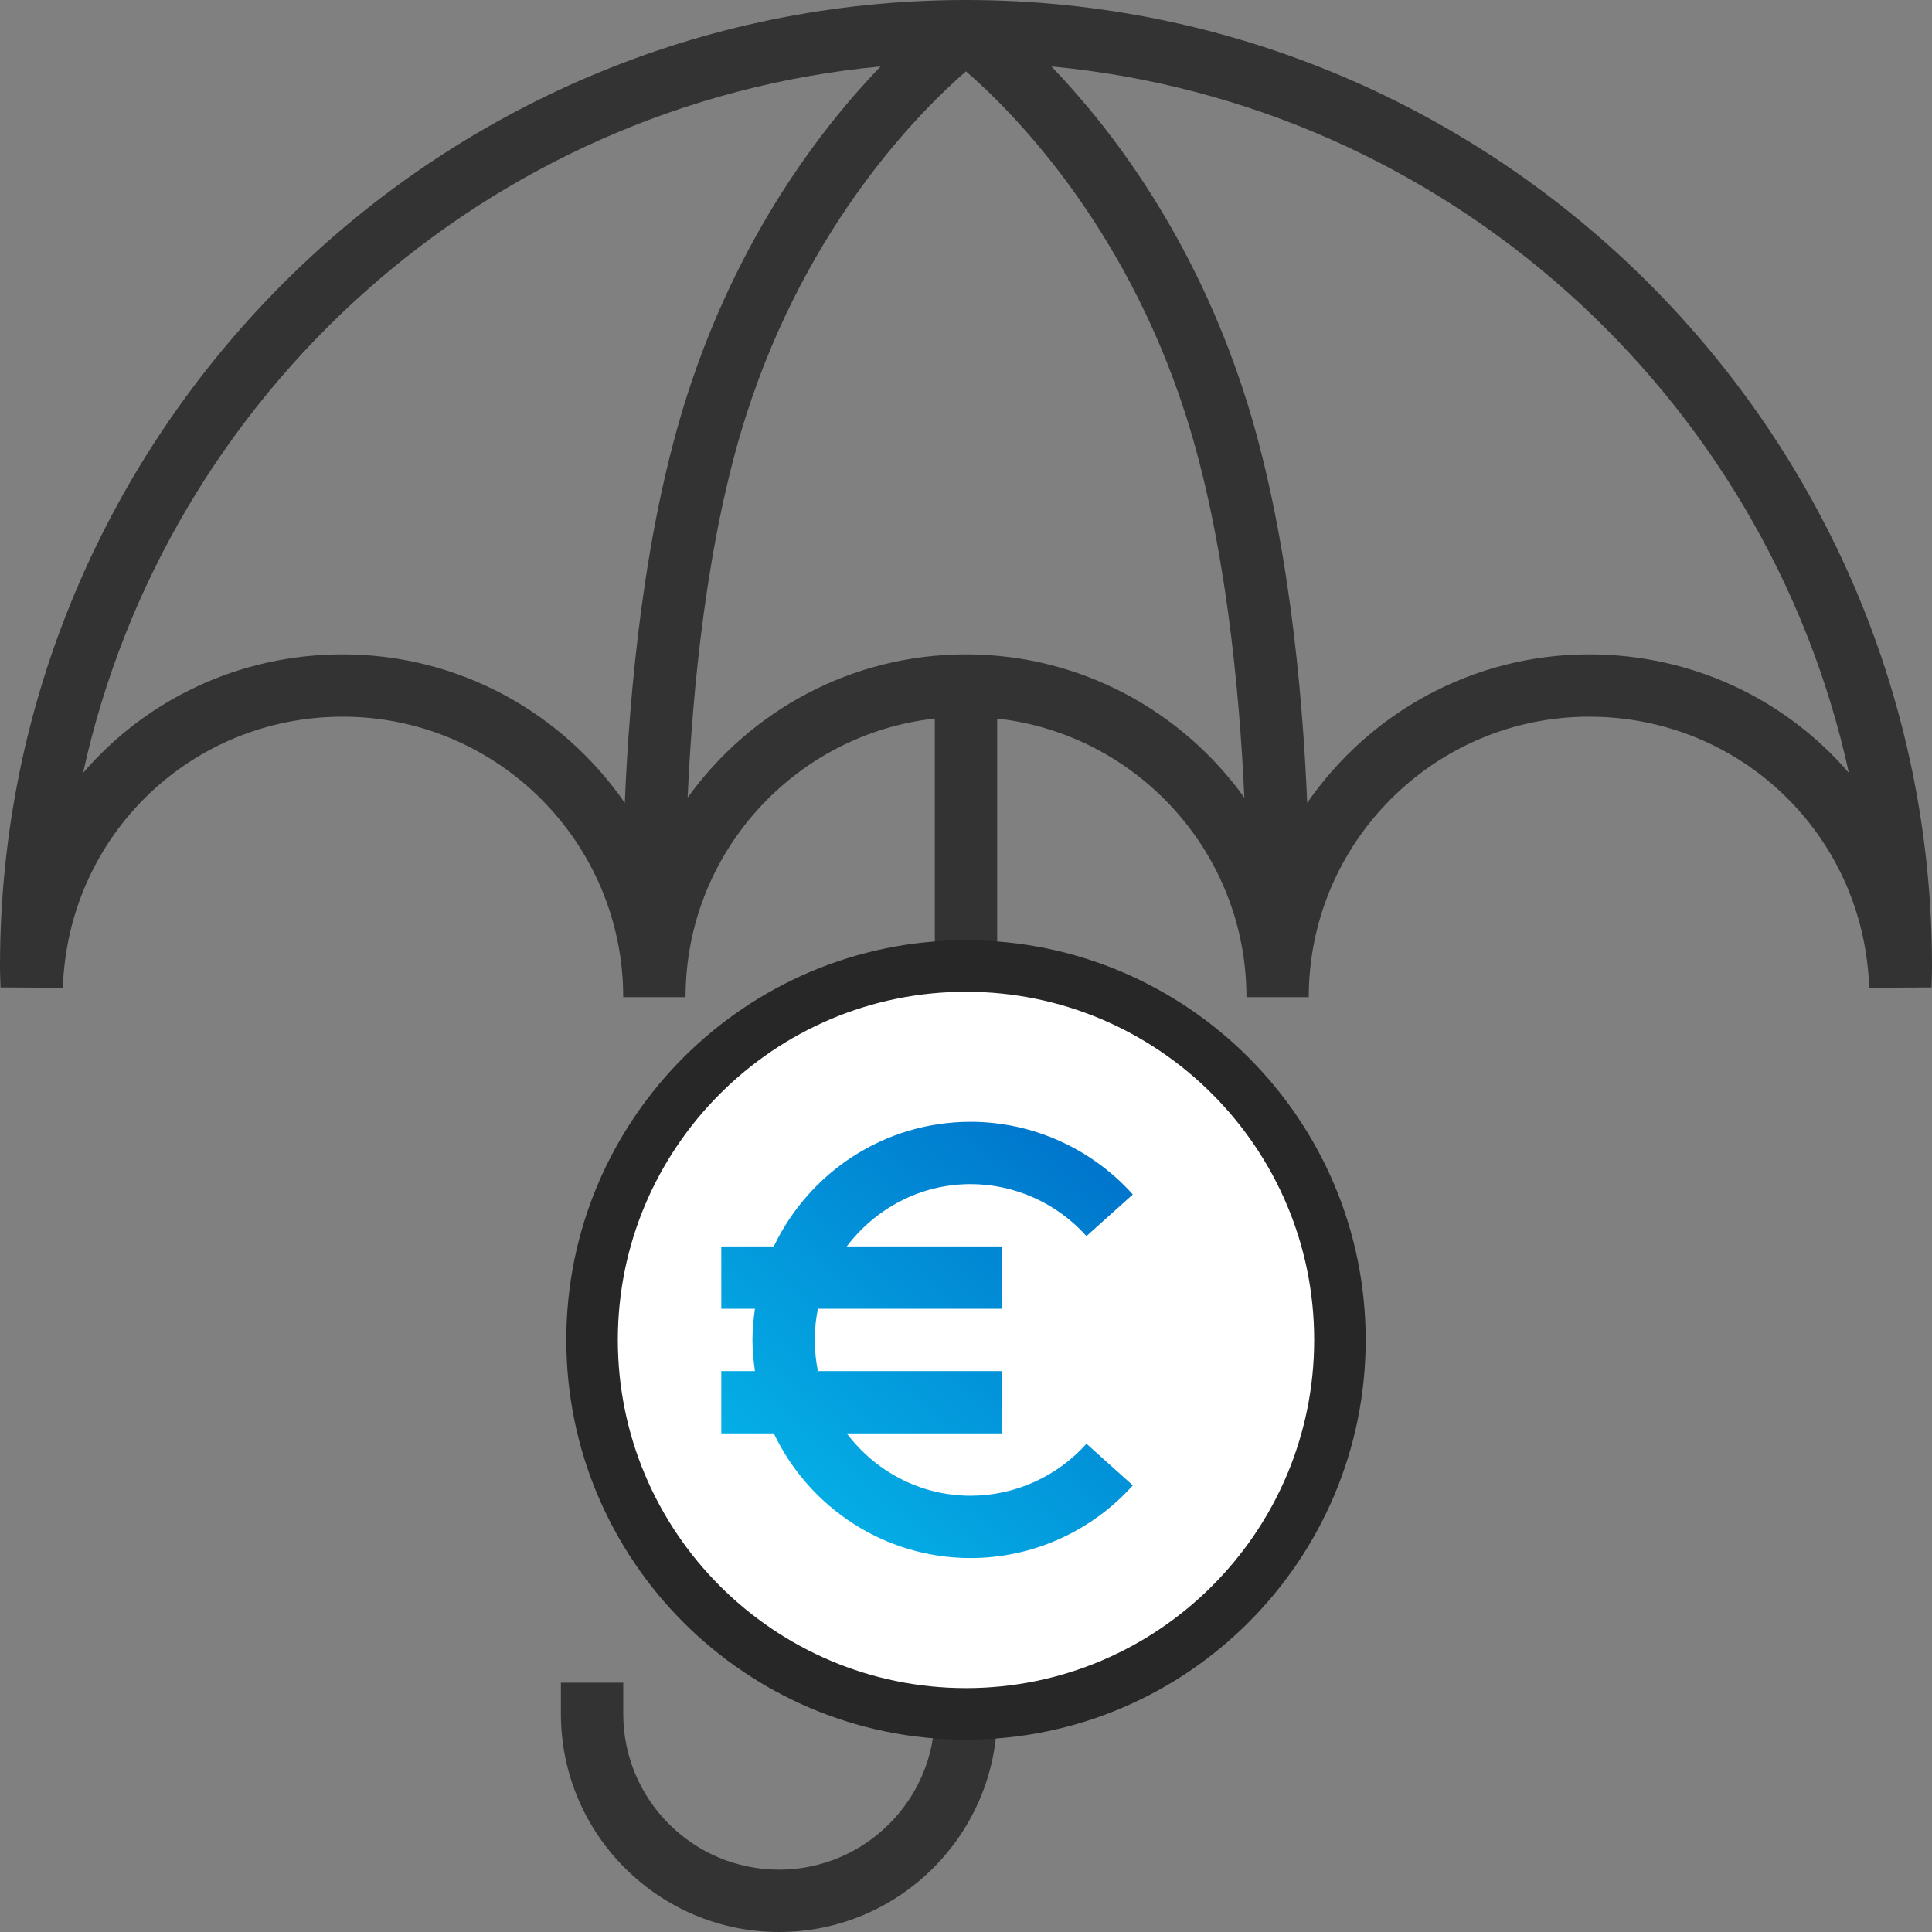 <?xml version="1.0" encoding="UTF-8"?>
<svg width="75px" height="75px" viewBox="0 0 75 75" version="1.1" xmlns="http://www.w3.org/2000/svg" xmlns:xlink="http://www.w3.org/1999/xlink">
    <rect x="0" y="0" width="75" height="75" fill="#808080" stroke="none"/>
    <defs>
        <linearGradient x1="85.546%" y1="5.368%" x2="11.987%" y2="94.431%" id="linearGradient-1">
            <stop stop-color="#0076CC" offset="0.04%"></stop>
            <stop stop-color="#05B4E8" offset="100%"></stop>
        </linearGradient>
    </defs>
    <g id="Page-1" stroke="none" stroke-width="1" fill="none" fill-rule="evenodd">
        <g id="Our-Advantages" transform="translate(-721, -1416)">
            <g id="Group-6" transform="translate(720, 1416)">
                <g id="insurance-svgrepo-com" transform="translate(1, 0)">
                    <path d="M37.5,0 C16.823,0 0,16.822 0,37.5 C0,37.684 0.006,37.868 0.012,38.05 L0.02,38.332 L2.44,38.345 C2.635,32.444 7.408,27.822 13.306,27.822 C19.309,27.822 24.193,32.706 24.193,38.71 L26.613,38.71 C26.613,33.115 30.855,28.498 36.29,27.894 L36.29,38.71 L38.71,38.71 L38.71,27.894 C44.145,28.498 48.387,33.115 48.387,38.71 L50.806,38.71 C50.806,32.706 55.691,27.822 61.693,27.822 C67.592,27.822 72.365,32.445 72.561,38.345 L74.981,38.332 L74.989,38.05 C74.994,37.868 75,37.684 75,37.5 C75,16.822 58.177,0 37.5,0 Z M13.306,25.403 C9.267,25.403 5.66,27.175 3.226,30.002 C6.44,15.3 18.902,4.019 34.184,2.579 C31.903,4.95 28.662,9.145 26.671,15.357 C24.992,20.592 24.433,26.852 24.255,31.169 C21.851,27.691 17.844,25.403 13.306,25.403 Z M37.5,25.403 C33.051,25.403 29.11,27.602 26.693,30.966 C26.881,26.798 27.429,20.911 28.974,16.096 C31.371,8.624 35.792,4.247 37.5,2.769 C39.208,4.247 43.629,8.624 46.025,16.096 C47.569,20.907 48.117,26.794 48.306,30.965 C45.889,27.601 41.948,25.403 37.5,25.403 Z M61.693,25.403 C57.156,25.403 53.148,27.691 50.745,31.169 C50.567,26.852 50.008,20.592 48.329,15.357 C46.337,9.145 43.097,4.951 40.815,2.579 C56.097,4.019 68.56,15.3 71.773,30.002 C69.339,27.175 65.732,25.403 61.693,25.403 Z" id="Shape" fill="#333333" fill-rule="nonzero"></path>
                    <path d="M36.29,66.532 C36.29,69.867 33.577,72.58 30.242,72.58 C26.907,72.58 24.194,69.867 24.194,66.532 L24.194,65.322 L21.774,65.322 L21.774,66.532 C21.774,71.2 25.573,75 30.242,75 C34.911,75 38.71,71.2 38.71,66.532 L38.71,65.322 L36.29,65.322 L36.29,66.532 L36.29,66.532 Z" id="Path" fill="#333333" fill-rule="nonzero"></path>
                    <path d="M37.5,66.532 C29.495,66.532 22.984,60.02 22.984,52.016 C22.984,44.012 29.496,37.5 37.5,37.5 C45.504,37.5 52.016,44.012 52.016,52.016 C52.016,60.02 45.504,66.532 37.5,66.532 Z" id="Path" stroke="#272727" stroke-width="2" fill="#FFFFFF" fill-rule="nonzero"></path>
                    <path d="M37.678,58.064 C35.709,58.064 33.975,57.105 32.87,55.645 L38.887,55.645 L38.887,53.225 L31.751,53.225 C31.672,52.834 31.629,52.429 31.629,52.016 C31.629,51.602 31.672,51.197 31.751,50.806 L38.887,50.806 L38.887,48.387 L32.87,48.387 C33.976,46.927 35.711,45.967 37.678,45.967 C39.387,45.967 41.026,46.702 42.176,47.985 L43.976,46.369 C42.369,44.576 40.073,43.548 37.678,43.548 C34.309,43.548 31.401,45.53 30.038,48.386 L28,48.386 L28,50.806 L29.307,50.806 C29.25,51.203 29.21,51.604 29.21,52.015 C29.21,52.427 29.25,52.828 29.307,53.225 L28,53.225 L28,55.644 L30.038,55.644 C31.4,58.5 34.309,60.483 37.678,60.483 C40.073,60.483 42.368,59.455 43.977,57.662 L42.177,56.046 C41.026,57.33 39.387,58.064 37.678,58.064 Z" id="Path" fill="url(#linearGradient-1)"></path>
                </g>
            </g>
        </g>
    </g>
</svg>
